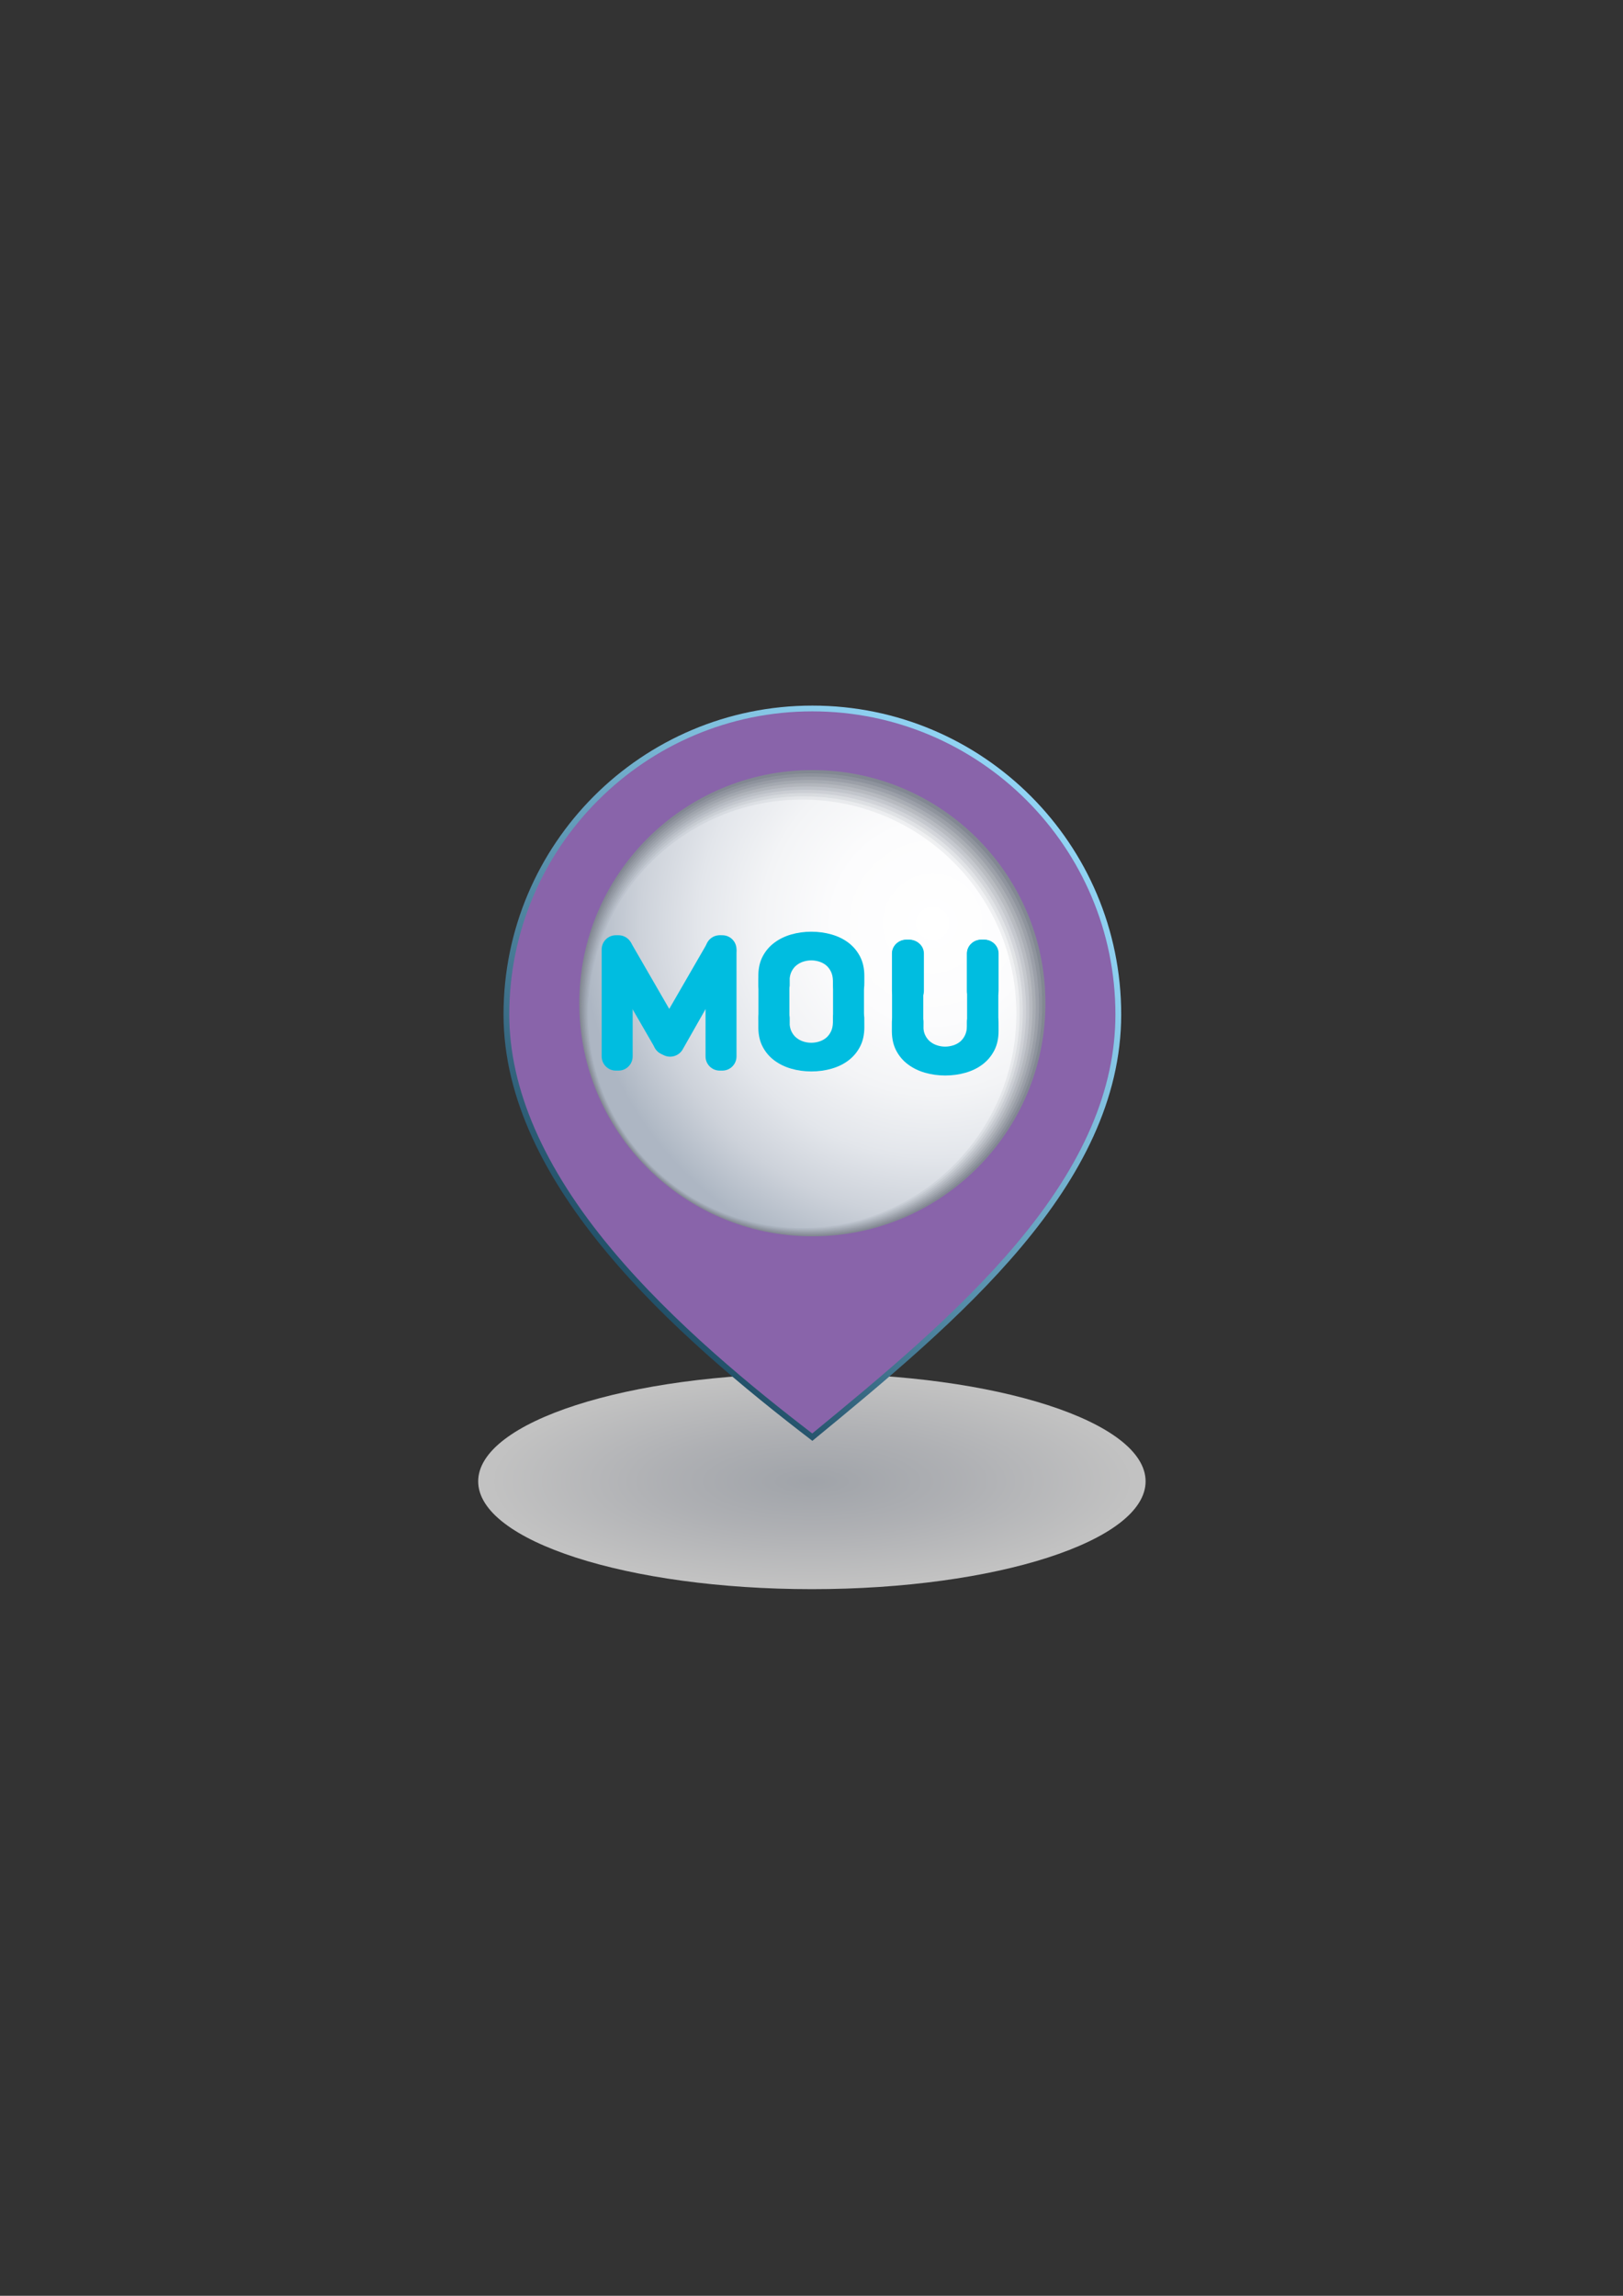<?xml version="1.0" encoding="utf-8"?>
<!-- Generator: Adobe Illustrator 15.0.0, SVG Export Plug-In . SVG Version: 6.00 Build 0)  -->
<!DOCTYPE svg PUBLIC "-//W3C//DTD SVG 1.1//EN" "http://www.w3.org/Graphics/SVG/1.1/DTD/svg11.dtd">
<svg version="1.1" id="图层_1" xmlns="http://www.w3.org/2000/svg" xmlns:xlink="http://www.w3.org/1999/xlink" x="0px" y="0px"
	 width="595.279px" height="841.89px" viewBox="0 0 595.279 841.89" enable-background="new 0 0 595.279 841.89"
	 xml:space="preserve">
<rect x="0" y="0" width="595.279" height="841.89" fill="#333333" stroke="none"/>
<g>
	<g>
		
			<radialGradient id="SVGID_1_" cx="297.784" cy="1724.175" r="122.391" gradientTransform="matrix(1 0 0 0.323 0 -13.68)" gradientUnits="userSpaceOnUse">
			<stop  offset="0" style="stop-color:#CFD4DC"/>
			<stop  offset="0.453" style="stop-color:#E4E6EB"/>
			<stop  offset="0.952" style="stop-color:#FFFFFF"/>
		</radialGradient>
		<path opacity="0.7" fill="url(#SVGID_1_)" d="M420.178,543.23c0,21.83-54.799,39.529-122.394,39.529
			c-67.597,0-122.395-17.699-122.395-39.529c0-21.836,54.797-39.533,122.395-39.533C365.38,503.697,420.178,521.394,420.178,543.23z
			"/>
		<g>
			<linearGradient id="SVGID_2_" gradientUnits="userSpaceOnUse" x1="380.266" y1="291.331" x2="209.456" y2="462.141">
				<stop  offset="0" style="stop-color:#92D4F4"/>
				<stop  offset="0.127" style="stop-color:#8CCDED"/>
				<stop  offset="0.313" style="stop-color:#7CBBD9"/>
				<stop  offset="0.536" style="stop-color:#629CB9"/>
				<stop  offset="0.785" style="stop-color:#3F728C"/>
				<stop  offset="1" style="stop-color:#1B4860"/>
			</linearGradient>
			<path fill="url(#SVGID_2_)" d="M411.233,372.024c0,62.559-59.746,112.387-113.276,156.348
				c-49.992-38.287-113.277-93.789-113.277-156.348c0-62.56,50.718-113.273,113.277-113.273
				C360.514,258.751,411.233,309.465,411.233,372.024z"/>
			<path fill="#8964AA" d="M297.909,525.667c-21.018-16.145-50.925-40.375-73.711-67.725
				c-24.817-29.773-37.404-58.682-37.404-85.921c0-61.29,49.873-111.158,111.163-111.158c61.291,0,111.153,49.868,111.153,111.158
				c0,27.46-11.797,54.873-36.063,83.794C351.395,481.611,323.094,504.99,297.909,525.667z"/>
			<path fill="#8964AA" d="M387.864,367.888c0,49.655-40.256,89.907-89.907,89.907c-49.656,0-89.911-40.251-89.911-89.907
				c0-49.657,40.255-89.915,89.911-89.915C347.608,277.973,387.864,318.23,387.864,367.888z"/>
			<g>
				<path fill="#828892" d="M383.438,367.888c0,47.213-38.271,85.481-85.481,85.481c-47.212,0-85.488-38.268-85.488-85.481
					c0-47.214,38.276-85.488,85.488-85.488C345.167,282.399,383.438,320.674,383.438,367.888z"/>
				<radialGradient id="SVGID_3_" cx="349.096" cy="332.56" r="138.999" gradientUnits="userSpaceOnUse">
					<stop  offset="0" style="stop-color:#90959E"/>
					<stop  offset="0.652" style="stop-color:#8D929C"/>
					<stop  offset="1" style="stop-color:#878D97"/>
				</radialGradient>
				<path fill="url(#SVGID_3_)" d="M382.255,368.318c0,46.788-37.927,84.711-84.711,84.711c-46.787,0-84.717-37.923-84.717-84.711
					s37.93-84.717,84.717-84.717C344.328,283.601,382.255,321.53,382.255,368.318z"/>
				<radialGradient id="SVGID_4_" cx="348.214" cy="333.316" r="137.735" gradientUnits="userSpaceOnUse">
					<stop  offset="0" style="stop-color:#9EA2AA"/>
					<stop  offset="0.502" style="stop-color:#9B9FA8"/>
					<stop  offset="0.863" style="stop-color:#9297A1"/>
					<stop  offset="1" style="stop-color:#8C929D"/>
				</radialGradient>
				<path fill="url(#SVGID_4_)" d="M381.071,368.748c0,46.362-37.582,83.941-83.94,83.941c-46.362,0-83.947-37.579-83.947-83.941
					c0-46.361,37.585-83.946,83.947-83.946C343.489,284.802,381.071,322.387,381.071,368.748z"/>
				<radialGradient id="SVGID_5_" cx="347.331" cy="334.072" r="136.472" gradientUnits="userSpaceOnUse">
					<stop  offset="0" style="stop-color:#ACB0B6"/>
					<stop  offset="0.425" style="stop-color:#A9ADB4"/>
					<stop  offset="0.73" style="stop-color:#A0A5AD"/>
					<stop  offset="0.998" style="stop-color:#9097A2"/>
					<stop  offset="1" style="stop-color:#9097A2"/>
				</radialGradient>
				<path fill="url(#SVGID_5_)" d="M379.886,369.178c0,45.938-37.236,83.172-83.169,83.172c-45.938,0-83.177-37.234-83.177-83.172
					c0-45.935,37.239-83.175,83.177-83.175C342.65,286.003,379.886,323.243,379.886,369.178z"/>
				<radialGradient id="SVGID_6_" cx="346.448" cy="334.828" r="135.208" gradientUnits="userSpaceOnUse">
					<stop  offset="0" style="stop-color:#BABDC2"/>
					<stop  offset="0.382" style="stop-color:#B7BAC0"/>
					<stop  offset="0.658" style="stop-color:#AEB2B9"/>
					<stop  offset="0.899" style="stop-color:#9EA4AE"/>
					<stop  offset="1" style="stop-color:#959CA8"/>
				</radialGradient>
				<path fill="url(#SVGID_6_)" d="M378.703,369.608c0,45.512-36.892,82.402-82.398,82.402c-45.513,0-82.406-36.89-82.406-82.402
					c0-45.509,36.894-82.404,82.406-82.404C341.811,287.205,378.703,324.1,378.703,369.608z"/>
				<radialGradient id="SVGID_7_" cx="345.566" cy="335.584" r="133.944" gradientUnits="userSpaceOnUse">
					<stop  offset="0" style="stop-color:#C7CACF"/>
					<stop  offset="0.355" style="stop-color:#C4C7CD"/>
					<stop  offset="0.611" style="stop-color:#BBBFC6"/>
					<stop  offset="0.835" style="stop-color:#ABB1BA"/>
					<stop  offset="1" style="stop-color:#9AA2AD"/>
				</radialGradient>
				<path fill="url(#SVGID_7_)" d="M377.519,370.038c0,45.087-36.546,81.632-81.628,81.632c-45.087,0-81.636-36.545-81.636-81.632
					c0-45.082,36.549-81.632,81.636-81.632C340.973,288.406,377.519,324.956,377.519,370.038z"/>
				<radialGradient id="SVGID_8_" cx="344.684" cy="336.339" r="132.679" gradientUnits="userSpaceOnUse">
					<stop  offset="0" style="stop-color:#D5D7DB"/>
					<stop  offset="0.332" style="stop-color:#D2D4D9"/>
					<stop  offset="0.57" style="stop-color:#C9CCD2"/>
					<stop  offset="0.78" style="stop-color:#B9BEC6"/>
					<stop  offset="0.972" style="stop-color:#A3ABB6"/>
					<stop  offset="1" style="stop-color:#9FA7B3"/>
				</radialGradient>
				<path fill="url(#SVGID_8_)" d="M376.336,370.468c0,44.662-36.201,80.862-80.857,80.862c-44.663,0-80.866-36.2-80.866-80.862
					c0-44.656,36.203-80.861,80.866-80.861C340.135,289.607,376.336,325.813,376.336,370.468z"/>
				<radialGradient id="SVGID_9_" cx="343.801" cy="337.096" r="131.415" gradientUnits="userSpaceOnUse">
					<stop  offset="0" style="stop-color:#E3E5E7"/>
					<stop  offset="0.311" style="stop-color:#E0E2E5"/>
					<stop  offset="0.535" style="stop-color:#D7DADE"/>
					<stop  offset="0.731" style="stop-color:#C7CCD2"/>
					<stop  offset="0.911" style="stop-color:#B1B8C2"/>
					<stop  offset="1" style="stop-color:#A3ACB8"/>
				</radialGradient>
				<path fill="url(#SVGID_9_)" d="M375.151,370.898c0,44.237-35.855,80.093-80.086,80.093c-44.238,0-80.095-35.856-80.095-80.093
					c0-44.229,35.857-80.09,80.095-80.09C339.296,290.809,375.151,326.669,375.151,370.898z"/>
				<radialGradient id="SVGID_10_" cx="342.92" cy="337.852" r="130.151" gradientUnits="userSpaceOnUse">
					<stop  offset="0" style="stop-color:#F1F2F3"/>
					<stop  offset="0.296" style="stop-color:#EEEFF1"/>
					<stop  offset="0.509" style="stop-color:#E5E7EA"/>
					<stop  offset="0.696" style="stop-color:#D5D9DF"/>
					<stop  offset="0.867" style="stop-color:#BFC5CF"/>
					<stop  offset="1" style="stop-color:#A8B1BE"/>
				</radialGradient>
				<path fill="url(#SVGID_10_)" d="M373.968,371.329c0,43.812-35.511,79.323-79.315,79.323c-43.813,0-79.325-35.511-79.325-79.323
					c0-43.803,35.512-79.319,79.325-79.319C338.457,292.01,373.968,327.525,373.968,371.329z"/>
				<radialGradient id="SVGID_11_" cx="342.038" cy="338.607" r="128.887" gradientUnits="userSpaceOnUse">
					<stop  offset="0" style="stop-color:#FFFFFF"/>
					<stop  offset="0.283" style="stop-color:#FCFCFD"/>
					<stop  offset="0.487" style="stop-color:#F3F4F6"/>
					<stop  offset="0.666" style="stop-color:#E3E6EB"/>
					<stop  offset="0.831" style="stop-color:#CDD2DA"/>
					<stop  offset="0.985" style="stop-color:#B0B9C5"/>
					<stop  offset="1" style="stop-color:#ADB6C3"/>
				</radialGradient>
				<path fill="url(#SVGID_11_)" d="M372.784,371.759c0,43.387-35.166,78.553-78.545,78.553c-43.388,0-78.555-35.167-78.555-78.553
					c0-43.377,35.167-78.548,78.555-78.548C337.618,293.211,372.784,328.382,372.784,371.759z"/>
			</g>
		</g>
	</g>
	<g>
		<path fill-rule="evenodd" clip-rule="evenodd" fill="#00BDE0" d="M240.063,384.016l-18.774-32.484
			c-1.317-2.623-0.235-5.822,2.405-7.145l0.911-0.459c2.64-1.323,5.851-0.266,7.161,2.357l18.775,32.48
			c1.311,2.627,0.235,5.826-2.405,7.149l-0.912,0.453C244.584,387.691,241.374,386.638,240.063,384.016z"/>
		<path fill-rule="evenodd" clip-rule="evenodd" fill="#00BDE0" d="M220.683,348.167v39.229c0,2.875,2.323,5.203,5.186,5.203h0.988
			c2.864,0,5.186-2.328,5.186-5.203v-39.229c0-2.875-2.322-5.204-5.186-5.204h-0.988
			C223.006,342.963,220.683,345.292,220.683,348.167z"/>
		<path fill-rule="evenodd" clip-rule="evenodd" fill="#00BDE0" d="M250.541,384.563l18.892-33.285
			c1.312-2.623,0.588-5.851-2.052-7.174l-0.911-0.458c-2.64-1.317-5.851-0.265-7.161,2.358l-19.245,33.314
			c-1.317,2.622-0.235,5.82,2.404,7.144l0.911,0.458C246.018,388.243,249.229,387.186,250.541,384.563z"/>
		<path fill-rule="evenodd" clip-rule="evenodd" fill="#00BDE0" d="M270.132,348.167v39.229c0,2.875-2.322,5.203-5.185,5.203h-0.988
			c-2.863,0-5.186-2.328-5.186-5.203v-39.229c0-2.875,2.322-5.204,5.186-5.204h0.988
			C267.81,342.963,270.132,345.292,270.132,348.167z"/>
		<path fill-rule="evenodd" clip-rule="evenodd" fill="#00BDE0" d="M226.398,347.955c0.617,0,1.124,0.506,1.124,1.124
			c0,0.616-0.507,1.116-1.124,1.116c-0.618,0-1.117-0.5-1.117-1.116C225.281,348.461,225.781,347.955,226.398,347.955z"/>
		<path fill-rule="evenodd" clip-rule="evenodd" fill="#00BDE0" d="M264.534,347.955c0.618,0,1.118,0.506,1.118,1.124
			c0,0.616-0.5,1.116-1.118,1.116c-0.617,0-1.117-0.5-1.117-1.116C263.417,348.461,263.918,347.955,264.534,347.955z"/>
		<path fill-rule="evenodd" clip-rule="evenodd" fill="#00BDE0" d="M245.344,381.499c0.616,0,1.116,0.501,1.116,1.117
			c0,0.618-0.5,1.117-1.116,1.117c-0.624,0-1.123-0.499-1.123-1.117C244.22,382,244.72,381.499,245.344,381.499z"/>
		<g>
			<path fill-rule="evenodd" clip-rule="evenodd" fill="#00BDE0" d="M305.54,359.593v13.665c0,2.752,2.323,4.986,5.18,4.986h0.988
				c2.859,0,5.18-2.234,5.18-4.986v-13.665c0-2.757-2.32-4.985-5.18-4.985h-0.988C307.863,354.607,305.54,356.836,305.54,359.593z"
				/>
			<path fill-rule="evenodd" clip-rule="evenodd" fill="#00BDE0" d="M278.181,359.593v13.665c0,2.752,2.323,4.986,5.187,4.986h0.982
				c2.864,0,5.186-2.234,5.186-4.986v-13.665c0-2.757-2.322-4.985-5.186-4.985h-0.982
				C280.505,354.607,278.181,356.836,278.181,359.593z"/>
			<path fill-rule="evenodd" clip-rule="evenodd" fill="#00BDE0" d="M290.2,391.891c-2.329-0.67-4.392-1.675-6.191-3.021
				c-1.8-1.342-3.229-3.022-4.287-5.039c-1.011-1.936-1.541-4.192-1.582-6.785l0,0v-0.189v-2.939l0,0v-0.547
				c0-2.88,2.352-5.215,5.251-5.215h1c2.898,0,5.25,2.335,5.25,5.215v2.458c0.1,0.923,0.324,1.729,0.658,2.423
				c0.482,0.988,1.105,1.775,1.876,2.375c0.77,0.601,1.623,1.047,2.558,1.336c0.935,0.288,1.881,0.428,2.845,0.428
				c0.912,0,1.848-0.14,2.811-0.428c0.959-0.289,1.811-0.735,2.559-1.336c0.746-0.6,1.357-1.387,1.834-2.375
				c0.447-0.912,0.682-2.017,0.717-3.316v-1.564c0-2.88,2.354-5.215,5.257-5.215h0.999c2.9,0,5.251,2.335,5.251,5.215l0.013,3.334
				c0,2.734-0.529,5.11-1.588,7.127c-1.053,2.017-2.47,3.697-4.244,5.039c-1.777,1.347-3.842,2.352-6.193,3.021
				c-2.352,0.677-4.82,1.012-7.414,1.012C294.986,392.902,292.523,392.567,290.2,391.891z"/>
			<path fill-rule="evenodd" clip-rule="evenodd" fill="#00BDE0" d="M278.14,361.198v-0.547l0,0v-2.78c0-0.077,0-0.147,0-0.224
				v-0.124l0,0c0.041-2.587,0.571-4.851,1.582-6.785c1.058-2.011,2.487-3.692,4.287-5.038c1.799-1.348,3.863-2.352,6.191-3.022
				c2.322-0.671,4.786-1.012,7.378-1.012c2.594,0,5.063,0.341,7.414,1.012s4.416,1.675,6.193,3.022
				c1.774,1.346,3.191,3.027,4.244,5.038c1.059,2.018,1.588,4.393,1.588,7.133v2.78h-0.013v0.547c0,2.882-2.351,5.215-5.251,5.215
				h-0.999c-2.903,0-5.257-2.333-5.257-5.215v-1.563c-0.035-1.3-0.27-2.404-0.717-3.316c-0.477-0.988-1.088-1.775-1.834-2.375
				c-0.748-0.6-1.6-1.047-2.559-1.335c-0.963-0.288-1.898-0.429-2.811-0.429c-0.964,0-1.91,0.141-2.845,0.429
				c-0.935,0.288-1.788,0.735-2.558,1.335c-0.771,0.6-1.394,1.387-1.876,2.375c-0.334,0.693-0.559,1.506-0.658,2.429v2.451
				c0,2.882-2.352,5.215-5.25,5.215h-1C280.492,366.413,278.14,364.08,278.14,361.198z"/>
			<path fill-rule="evenodd" clip-rule="evenodd" fill="#00BDE0" d="M311.173,372.118c0.618,0,1.117,0.499,1.117,1.117
				c0,0.616-0.499,1.121-1.117,1.121c-0.623,0-1.123-0.505-1.123-1.121C310.05,372.617,310.55,372.118,311.173,372.118z"/>
			<path fill-rule="evenodd" clip-rule="evenodd" fill="#00BDE0" d="M283.885,372.118c0.623,0,1.123,0.499,1.123,1.117
				c0,0.616-0.5,1.121-1.123,1.121c-0.618,0-1.117-0.505-1.117-1.121C282.768,372.617,283.268,372.118,283.885,372.118z"/>
			<path fill-rule="evenodd" clip-rule="evenodd" fill="#00BDE0" d="M311.173,361.315c0.618,0,1.117,0.501,1.117,1.118
				s-0.499,1.123-1.117,1.123c-0.623,0-1.123-0.506-1.123-1.123S310.55,361.315,311.173,361.315z"/>
			<path fill-rule="evenodd" clip-rule="evenodd" fill="#00BDE0" d="M283.885,361.315c0.623,0,1.123,0.501,1.123,1.118
				s-0.5,1.123-1.123,1.123c-0.618,0-1.117-0.506-1.117-1.123S283.268,361.315,283.885,361.315z"/>
		</g>
		<g>
			<path fill-rule="evenodd" clip-rule="evenodd" fill="#00BDE0" d="M354.703,349.763v28.564c0,2.851,2.347,5.168,5.233,5.168h0.993
				c2.888,0,5.233-2.317,5.233-5.168v-28.564c0-2.856-2.346-5.168-5.233-5.168h-0.993
				C357.05,344.595,354.703,346.906,354.703,349.763z"/>
			<path fill-rule="evenodd" clip-rule="evenodd" fill="#00BDE0" d="M327.186,349.763v28.564c0,2.851,2.34,5.168,5.232,5.168h0.988
				c2.893,0,5.232-2.317,5.232-5.168v-28.564c0-2.856-2.34-5.168-5.232-5.168h-0.988
				C329.526,344.595,327.186,346.906,327.186,349.763z"/>
			<path fill-rule="evenodd" clip-rule="evenodd" fill="#00BDE0" d="M339.252,393.373c-2.341-0.677-4.415-1.688-6.227-3.046
				c-1.817-1.353-3.253-3.039-4.315-5.068c-1.018-1.946-1.547-4.222-1.589-6.832l0,0l-0.005-0.188v-2.957h0.005v-0.554
				c0-2.893,2.364-5.245,5.286-5.245h1.006c2.916,0,5.286,2.353,5.286,5.245l-0.007,2.476c0.107,0.93,0.324,1.74,0.665,2.441
				c0.482,0.993,1.112,1.786,1.888,2.392c0.77,0.601,1.629,1.048,2.574,1.335c0.941,0.295,1.895,0.436,2.857,0.436
				c0.924,0,1.864-0.141,2.834-0.436c0.965-0.287,1.823-0.734,2.576-1.335c0.747-0.605,1.365-1.398,1.846-2.392
				c0.447-0.918,0.689-2.029,0.724-3.341v-1.576c0-2.893,2.363-5.245,5.286-5.245h1.006c2.916,0,5.279,2.353,5.279,5.245
				l0.018,3.358c0,2.751-0.534,5.139-1.594,7.173c-1.063,2.029-2.492,3.716-4.273,5.068c-1.787,1.358-3.869,2.369-6.232,3.046
				c-2.371,0.677-4.857,1.018-7.469,1.018C344.073,394.391,341.598,394.05,339.252,393.373z"/>
			<path fill-rule="evenodd" clip-rule="evenodd" fill="#00BDE0" d="M327.151,349.646v13.753c0,2.77,2.393,5.014,5.345,5.014h1.017
				c2.951,0,5.352-2.244,5.352-5.014v-13.753c0-2.775-2.4-5.022-5.352-5.022h-1.017C329.544,344.623,327.151,346.87,327.151,349.646
				z"/>
			<path fill-rule="evenodd" clip-rule="evenodd" fill="#00BDE0" d="M354.644,349.61v13.752c0,2.77,2.375,5.021,5.304,5.021h1.006
				c2.922,0,5.297-2.252,5.297-5.021V349.61c0-2.771-2.375-5.016-5.297-5.016h-1.006C357.019,344.595,354.644,346.84,354.644,349.61
				z"/>
			<path fill-rule="evenodd" clip-rule="evenodd" fill="#00BDE0" d="M332.884,363.198c0.623,0,1.123,0.505,1.123,1.123
				c0,0.624-0.5,1.128-1.123,1.128s-1.129-0.504-1.129-1.128C331.755,363.703,332.26,363.198,332.884,363.198z"/>
			<path fill-rule="evenodd" clip-rule="evenodd" fill="#00BDE0" d="M360.618,363.198c0.625,0,1.13,0.505,1.13,1.123
				c0,0.624-0.505,1.128-1.13,1.128c-0.623,0-1.129-0.504-1.129-1.128C359.489,363.703,359.995,363.198,360.618,363.198z"/>
			<path fill-rule="evenodd" clip-rule="evenodd" fill="#00BDE0" d="M332.884,371.746c0.623,0,1.123,0.507,1.123,1.13
				s-0.5,1.129-1.123,1.129s-1.129-0.506-1.129-1.129S332.26,371.746,332.884,371.746z"/>
			<circle fill-rule="evenodd" clip-rule="evenodd" fill="#00BDE0" cx="360.618" cy="372.875" r="1.129"/>
		</g>
	</g>
</g>
</svg>

